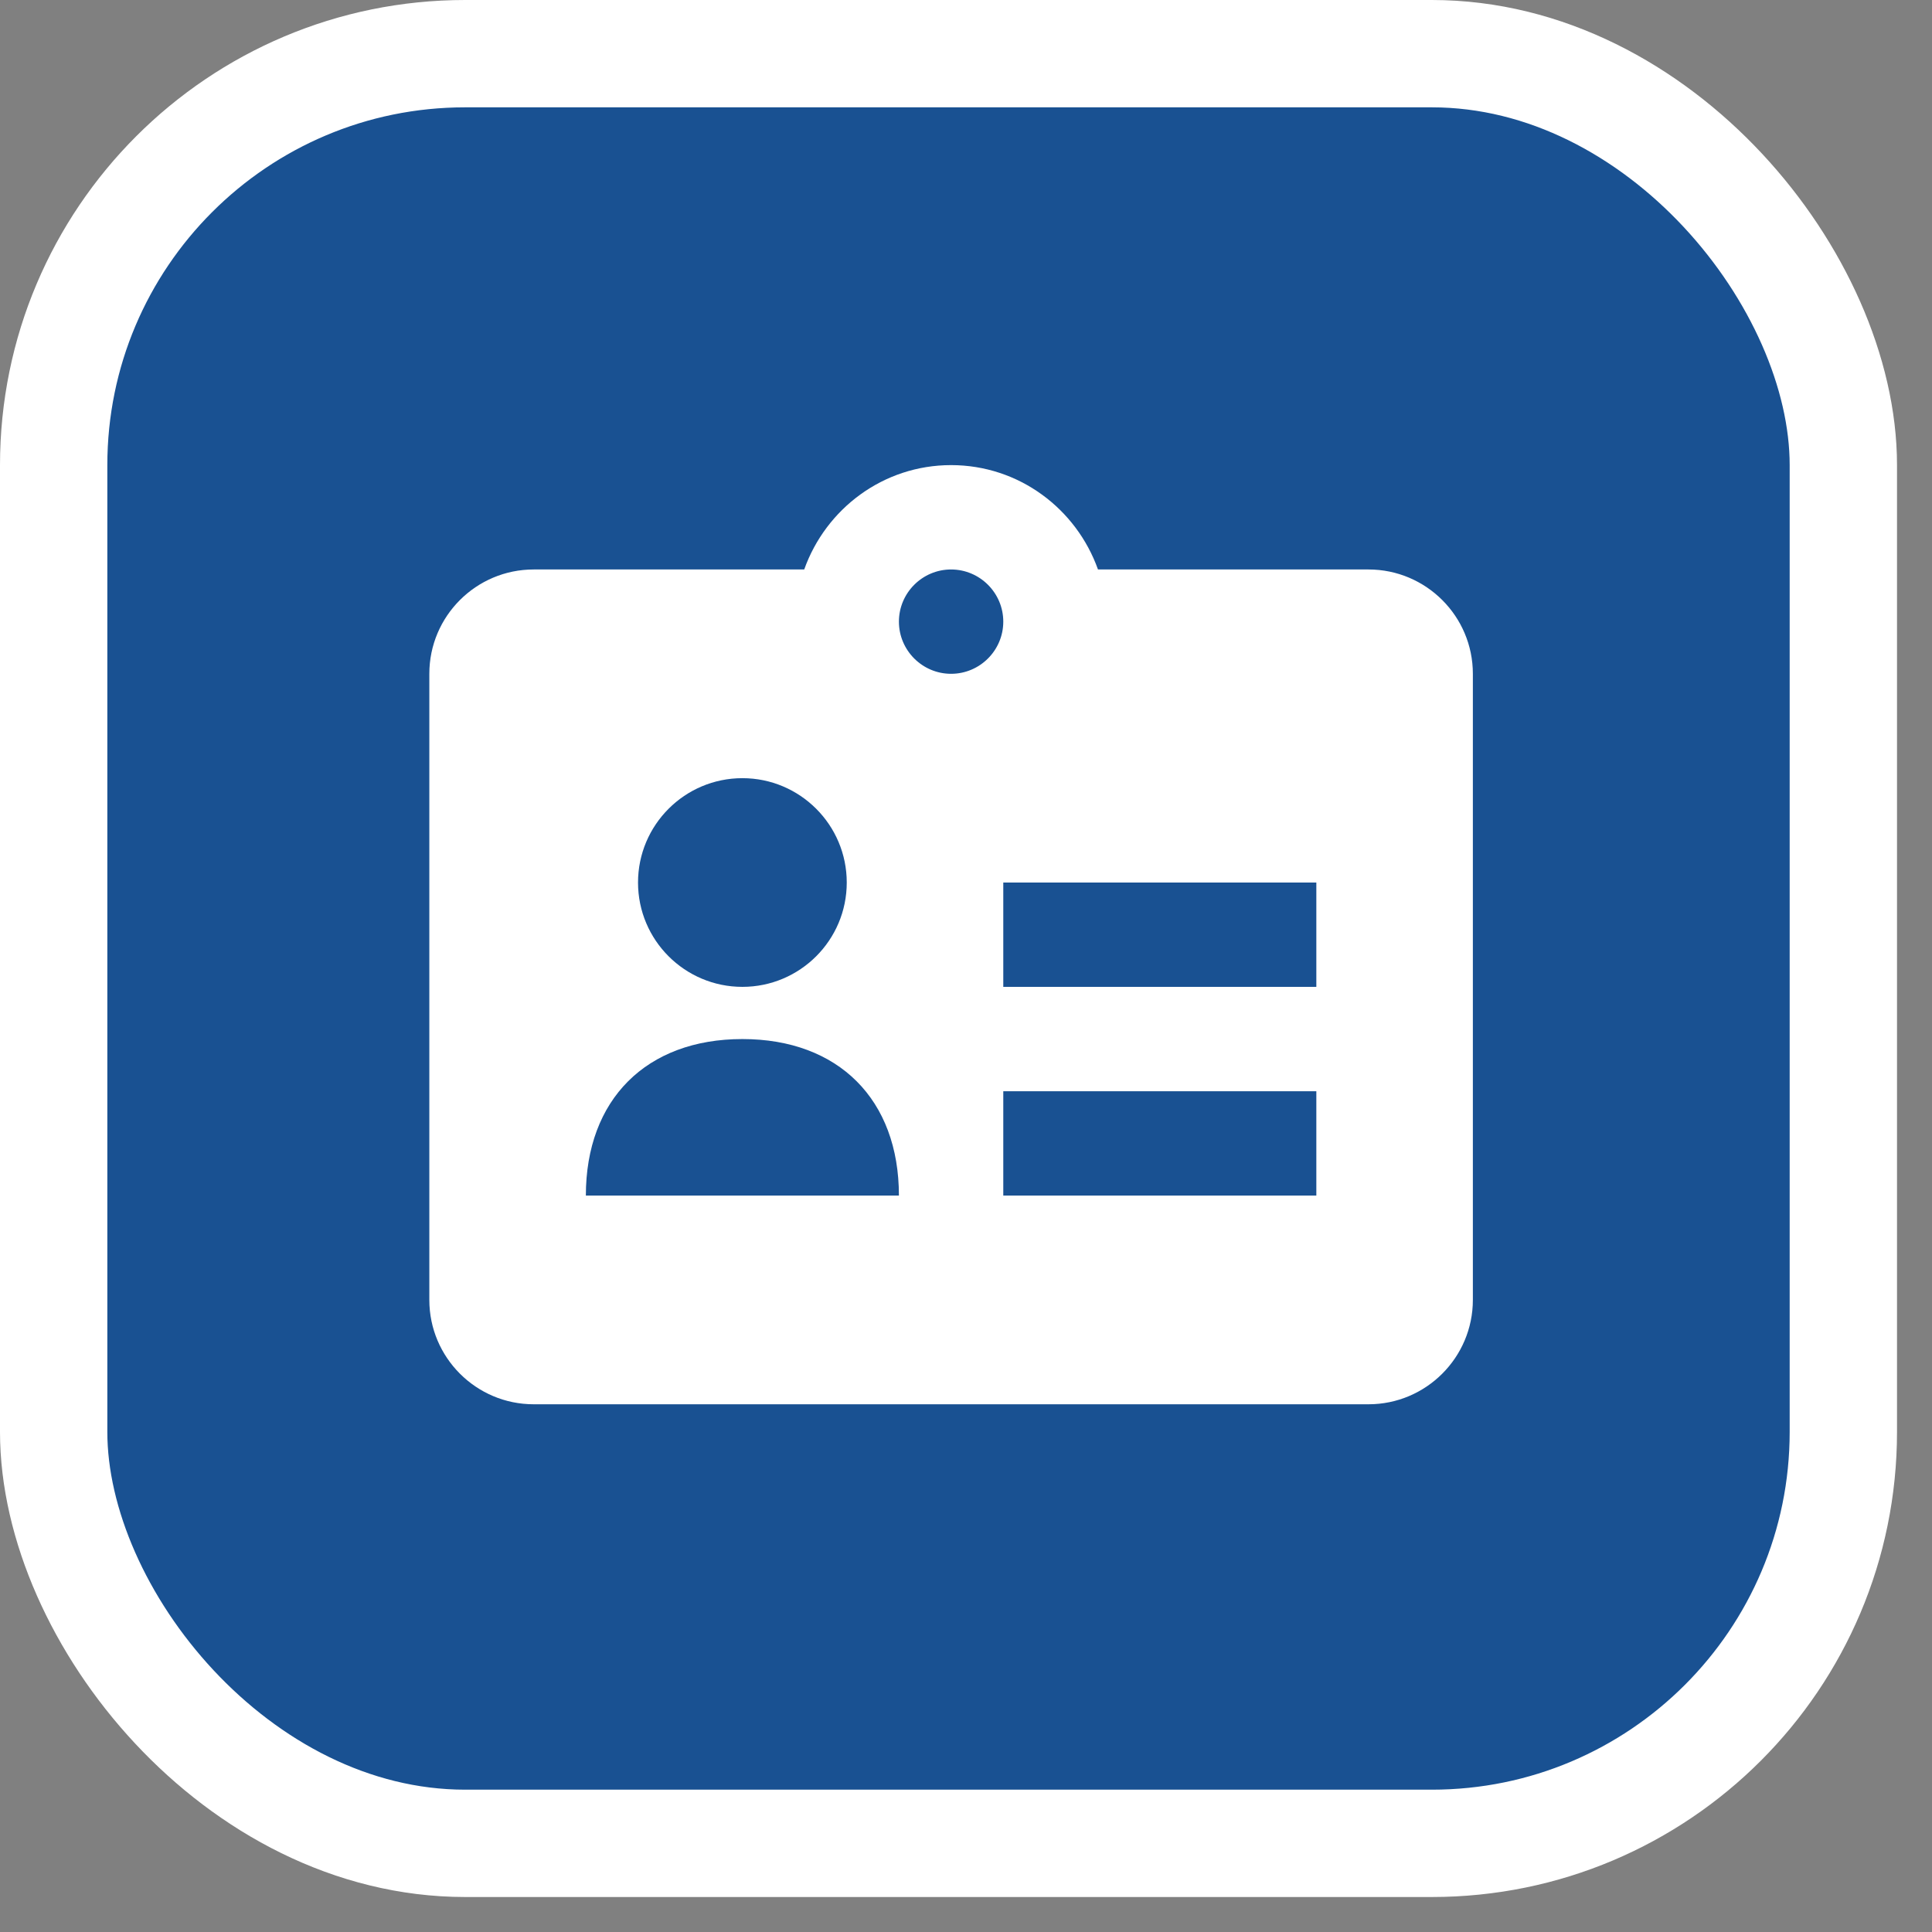 <svg width="54" height="54" viewBox="0 0 54 54" fill="none" xmlns="http://www.w3.org/2000/svg">
<rect x="0" y="0" width="54" height="54" fill="#808080" stroke="none"/>
<rect x="1.5" y="1.5" width="50.022" height="50.022" rx="11.5" fill="#195192" stroke="white" stroke-width="3"/>
<path d="M38.25 15.917H30.689C30.085 14.222 28.482 13 26.583 13C24.685 13 23.082 14.222 22.478 15.917H14.917C13.308 15.917 12 17.223 12 18.833V36.333C12 37.942 13.308 39.25 14.917 39.25H38.25C39.858 39.25 41.167 37.942 41.167 36.333V18.833C41.167 17.223 39.858 15.917 38.25 15.917ZM20.75 21.75C22.36 21.75 23.667 23.057 23.667 24.667C23.667 26.277 22.36 27.583 20.75 27.583C19.14 27.583 17.833 26.277 17.833 24.667C17.833 23.057 19.14 21.75 20.75 21.75ZM16.375 33.417C16.375 30.732 18.065 29.042 20.75 29.042C23.435 29.042 25.125 30.732 25.125 33.417H16.375ZM26.583 18.833C25.78 18.833 25.125 18.178 25.125 17.375C25.125 16.572 25.78 15.917 26.583 15.917C27.387 15.917 28.042 16.572 28.042 17.375C28.042 18.178 27.387 18.833 26.583 18.833ZM36.792 33.417H28.042V30.5H36.792V33.417ZM36.792 27.583H28.042V24.667H36.792V27.583Z" fill="white"/>
</svg>
